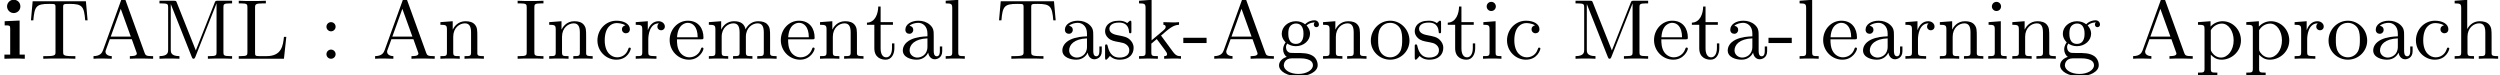 <?xml version='1.0' encoding='UTF-8'?>
<!-- This file was generated by dvisvgm 1.15.1 -->
<svg height='7.94pt' version='1.1' viewBox='39.427 -6.203 263.937 7.94' width='263.937pt' xmlns='http://www.w3.org/2000/svg' xmlns:xlink='http://www.w3.org/1999/xlink'>
<defs>
<path d='M2.152 -5.523C2.152 -5.99 1.775 -6.232 1.453 -6.232C1.04 -6.232 0.744 -5.882 0.744 -5.532C0.744 -5.156 1.049 -4.824 1.453 -4.824C1.793 -4.824 2.152 -5.093 2.152 -5.523ZM0.493 -3.963V-3.524C1.013 -3.524 1.076 -3.524 1.076 -3.174V-0.439H0.466V0C1.067 -0.018 1.184 -0.027 1.56 -0.027C2 -0.027 2.116 -0.018 2.618 0V-0.439H2.071V-4.035L0.493 -3.963Z' id='g0-105'/>
<path d='M2.555 -1.659V-2.215H0.099V-1.659H2.555Z' id='g1-45'/>
<path d='M1.757 -3.38C1.757 -3.649 1.542 -3.865 1.273 -3.865S0.789 -3.649 0.789 -3.38C0.789 -3.12 1.004 -2.896 1.273 -2.896S1.757 -3.12 1.757 -3.38ZM1.757 -0.484C1.757 -0.744 1.542 -0.968 1.273 -0.968S0.789 -0.744 0.789 -0.484C0.789 -0.215 1.004 0 1.273 0S1.757 -0.215 1.757 -0.484Z' id='g1-58'/>
<path d='M3.667 -6.232C3.622 -6.348 3.596 -6.42 3.452 -6.42S3.291 -6.366 3.237 -6.223L1.309 -0.897C1.201 -0.601 0.995 -0.287 0.305 -0.278V0C0.646 -0.027 0.888 -0.027 1.219 -0.027C1.533 -0.027 1.731 -0.018 2.233 0V-0.278C1.722 -0.287 1.569 -0.565 1.569 -0.735C1.569 -0.816 1.587 -0.861 1.605 -0.906L2.026 -2.062H4.349L4.833 -0.708C4.869 -0.619 4.878 -0.592 4.878 -0.547C4.878 -0.278 4.376 -0.278 4.142 -0.278V0C4.546 -0.027 5.012 -0.027 5.425 -0.027C5.828 -0.027 5.855 -0.027 6.599 0V-0.278H6.447C5.891 -0.278 5.792 -0.359 5.703 -0.61L3.667 -6.232ZM4.241 -2.34H2.125L3.183 -5.272L4.241 -2.34Z' id='g1-65'/>
<path d='M2.062 -5.416C2.062 -5.738 2.08 -5.846 2.798 -5.846H3.022V-6.124C2.654 -6.097 2.044 -6.097 1.659 -6.097S0.664 -6.097 0.296 -6.124V-5.846H0.52C1.237 -5.846 1.255 -5.738 1.255 -5.416V-0.708C1.255 -0.386 1.237 -0.278 0.52 -0.278H0.296V0C0.664 -0.027 1.273 -0.027 1.659 -0.027S2.654 -0.027 3.022 0V-0.278H2.798C2.08 -0.278 2.062 -0.386 2.062 -0.708V-5.416Z' id='g1-73'/>
<path d='M5.362 -2.313H5.111C5.012 -1.408 4.887 -0.278 3.282 -0.278H2.502C2.08 -0.278 2.062 -0.341 2.062 -0.646V-5.407C2.062 -5.738 2.098 -5.846 2.914 -5.846H3.201V-6.124C2.887 -6.097 2.071 -6.097 1.713 -6.097C1.3 -6.097 0.744 -6.097 0.341 -6.124V-5.846H0.547C1.237 -5.846 1.255 -5.747 1.255 -5.416V-0.708C1.255 -0.377 1.237 -0.278 0.547 -0.278H0.341V0H5.111L5.362 -2.313Z' id='g1-76'/>
<path d='M6.402 -5.828L6.411 -5.819V-0.708C6.411 -0.377 6.393 -0.278 5.703 -0.278H5.496V0C6.034 -0.027 6.635 -0.027 6.77 -0.027C6.823 -0.027 7.487 -0.027 8.052 0V-0.278H7.846C7.155 -0.278 7.137 -0.377 7.137 -0.708V-5.416C7.137 -5.747 7.155 -5.846 7.846 -5.846H8.052V-6.124H6.545C6.357 -6.124 6.294 -6.124 6.232 -5.963L4.223 -0.879L2.215 -5.927C2.143 -6.106 2.134 -6.124 1.892 -6.124H0.386V-5.846H0.592C1.282 -5.846 1.3 -5.747 1.3 -5.416V-0.95C1.3 -0.708 1.3 -0.278 0.386 -0.278V0C0.879 -0.018 1.004 -0.027 1.444 -0.027C1.874 -0.027 2.008 -0.018 2.493 0V-0.278C1.578 -0.278 1.578 -0.708 1.578 -0.95V-5.747L1.587 -5.756L3.793 -0.197C3.838 -0.081 3.873 0 3.981 0C4.08 0 4.125 -0.081 4.16 -0.161L6.402 -5.828Z' id='g1-77'/>
<path d='M6.133 -6.07H0.511L0.332 -4.053H0.583C0.708 -5.532 0.888 -5.792 2.233 -5.792C2.403 -5.792 2.663 -5.792 2.753 -5.774C2.914 -5.738 2.923 -5.649 2.923 -5.425V-0.717C2.923 -0.412 2.923 -0.278 1.982 -0.278H1.632V0C1.955 -0.027 2.941 -0.027 3.327 -0.027S4.698 -0.027 5.021 0V-0.278H4.671C3.73 -0.278 3.73 -0.412 3.73 -0.717V-5.425C3.73 -5.658 3.739 -5.738 3.918 -5.774C4.008 -5.792 4.25 -5.792 4.411 -5.792C5.756 -5.792 5.936 -5.532 6.061 -4.053H6.312L6.133 -6.07Z' id='g1-84'/>
<path d='M3.067 -0.646C3.111 -0.269 3.371 0.054 3.757 0.054C3.981 0.054 4.546 -0.081 4.546 -0.798V-1.3H4.295V-0.807C4.295 -0.708 4.295 -0.26 3.972 -0.26S3.649 -0.69 3.649 -0.834V-2.403C3.649 -2.914 3.649 -3.219 3.246 -3.587C2.914 -3.882 2.484 -4.017 2.035 -4.017C1.282 -4.017 0.655 -3.64 0.655 -3.067C0.655 -2.789 0.843 -2.636 1.076 -2.636C1.318 -2.636 1.488 -2.815 1.488 -3.049C1.488 -3.434 1.094 -3.479 1.085 -3.479C1.327 -3.712 1.757 -3.793 2.017 -3.793C2.475 -3.793 2.986 -3.452 2.986 -2.663V-2.367C2.502 -2.349 1.829 -2.304 1.228 -2.017C0.583 -1.704 0.386 -1.237 0.386 -0.879C0.386 -0.143 1.255 0.099 1.856 0.099C2.6 0.099 2.941 -0.395 3.067 -0.646ZM2.986 -1.264C2.986 -0.395 2.313 -0.126 1.919 -0.126C1.497 -0.126 1.103 -0.43 1.103 -0.879C1.103 -1.47 1.614 -2.098 2.986 -2.152V-1.264Z' id='g1-97'/>
<path d='M3.264 -3.524C3.075 -3.488 2.896 -3.362 2.896 -3.102C2.896 -2.869 3.075 -2.69 3.309 -2.69S3.73 -2.842 3.73 -3.12C3.73 -3.676 3.102 -4.017 2.313 -4.017C1.166 -4.017 0.305 -3.058 0.305 -1.937C0.305 -0.78 1.237 0.099 2.295 0.099C3.542 0.099 3.829 -0.986 3.829 -1.067C3.829 -1.175 3.73 -1.175 3.703 -1.175C3.604 -1.175 3.604 -1.157 3.551 -1.004C3.344 -0.386 2.842 -0.152 2.385 -0.152C1.811 -0.152 1.076 -0.619 1.076 -1.946C1.076 -3.344 1.793 -3.766 2.331 -3.766C2.448 -3.766 2.932 -3.748 3.264 -3.524Z' id='g1-99'/>
<path d='M3.587 -2.053C3.784 -2.053 3.829 -2.053 3.829 -2.242C3.829 -3.165 3.327 -4.017 2.179 -4.017C1.103 -4.017 0.26 -3.084 0.26 -1.973C0.26 -0.798 1.201 0.099 2.295 0.099S3.829 -0.861 3.829 -1.067C3.829 -1.13 3.784 -1.184 3.703 -1.184C3.613 -1.184 3.587 -1.121 3.578 -1.085C3.273 -0.17 2.475 -0.152 2.34 -0.152C1.91 -0.152 1.542 -0.395 1.336 -0.699C1.04 -1.139 1.031 -1.677 1.031 -2.053H3.587ZM1.04 -2.268C1.121 -3.649 1.928 -3.793 2.179 -3.793C2.672 -3.793 3.21 -3.416 3.219 -2.268H1.04Z' id='g1-101'/>
<path d='M1.121 -1.605C1.345 -1.462 1.623 -1.327 2.035 -1.327C2.887 -1.327 3.533 -1.937 3.533 -2.645C3.533 -3.084 3.282 -3.389 3.165 -3.515C3.524 -3.838 3.945 -3.838 4.053 -3.838C4.008 -3.811 3.936 -3.766 3.936 -3.604C3.936 -3.506 3.999 -3.335 4.205 -3.335C4.331 -3.335 4.474 -3.425 4.474 -3.613C4.474 -3.784 4.349 -4.062 3.99 -4.062C3.73 -4.062 3.327 -3.963 3.013 -3.64C2.771 -3.838 2.421 -3.963 2.044 -3.963C1.193 -3.963 0.547 -3.353 0.547 -2.645C0.547 -2.188 0.816 -1.865 0.959 -1.731C0.941 -1.713 0.69 -1.399 0.69 -0.986C0.69 -0.681 0.834 -0.359 1.076 -0.197C0.619 -0.054 0.26 0.278 0.26 0.699C0.26 1.336 1.148 1.847 2.295 1.847C3.398 1.847 4.34 1.372 4.34 0.681C4.34 0.314 4.169 -0.081 3.838 -0.296C3.335 -0.61 2.815 -0.61 1.964 -0.61C1.784 -0.61 1.497 -0.61 1.426 -0.628C1.166 -0.681 0.995 -0.924 0.995 -1.21C0.995 -1.354 1.04 -1.488 1.121 -1.605ZM2.035 -1.569C1.237 -1.569 1.237 -2.448 1.237 -2.645C1.237 -2.887 1.255 -3.192 1.408 -3.407C1.542 -3.587 1.784 -3.721 2.035 -3.721C2.842 -3.721 2.842 -2.851 2.842 -2.645S2.842 -1.569 2.035 -1.569ZM2.448 -0.045C2.735 -0.045 3.838 -0.036 3.838 0.69C3.838 1.201 3.147 1.605 2.304 1.605C1.426 1.605 0.762 1.184 0.762 0.69C0.762 0.547 0.852 -0.045 1.623 -0.045H2.448Z' id='g1-103'/>
<path d='M1.641 -6.223L0.314 -6.124V-5.846C0.924 -5.846 1.004 -5.783 1.004 -5.344V-0.69C1.004 -0.278 0.906 -0.278 0.314 -0.278V0C0.735 -0.018 0.906 -0.027 1.336 -0.027S1.883 -0.018 2.358 0V-0.278C1.766 -0.278 1.668 -0.278 1.668 -0.69V-2.322C1.668 -3.273 2.34 -3.739 2.905 -3.739C3.434 -3.739 3.551 -3.3 3.551 -2.762V-0.69C3.551 -0.278 3.452 -0.278 2.86 -0.278V0C3.282 -0.018 3.452 -0.027 3.882 -0.027S4.429 -0.018 4.905 0V-0.278C4.447 -0.278 4.223 -0.278 4.214 -0.556V-2.277C4.214 -3.022 4.214 -3.282 3.963 -3.596C3.757 -3.847 3.416 -3.963 2.968 -3.963C2.367 -3.963 1.928 -3.649 1.65 -3.147H1.641V-6.223Z' id='g1-104'/>
<path d='M1.65 -3.963L0.359 -3.865V-3.587C0.933 -3.587 1.013 -3.533 1.013 -3.093V-0.69C1.013 -0.278 0.915 -0.278 0.323 -0.278V0C0.726 -0.018 0.915 -0.027 1.309 -0.027C1.453 -0.027 1.829 -0.027 2.268 0V-0.278C1.686 -0.278 1.65 -0.323 1.65 -0.672V-3.963ZM1.677 -5.523C1.677 -5.792 1.462 -6.007 1.193 -6.007C0.915 -6.007 0.708 -5.783 0.708 -5.523S0.915 -5.039 1.193 -5.039C1.462 -5.039 1.677 -5.254 1.677 -5.523Z' id='g1-105'/>
<path d='M1.596 -1.946V-6.223L0.269 -6.124V-5.846C0.879 -5.846 0.959 -5.783 0.959 -5.344V-0.69C0.959 -0.278 0.861 -0.278 0.269 -0.278V0C0.664 -0.018 0.888 -0.027 1.264 -0.027C1.632 -0.027 1.856 -0.018 2.26 0V-0.278C1.668 -0.278 1.569 -0.278 1.569 -0.69V-1.596L2.143 -2.08L3.013 -0.906C3.156 -0.708 3.228 -0.601 3.228 -0.475C3.228 -0.386 3.201 -0.278 2.923 -0.278V0C3.327 -0.018 3.542 -0.027 3.891 -0.027C4.151 -0.027 4.438 -0.027 4.698 0V-0.278C4.402 -0.278 4.187 -0.287 3.865 -0.717L2.591 -2.448C3.47 -3.21 3.882 -3.56 4.492 -3.587V-3.865C4.178 -3.838 4.16 -3.838 3.829 -3.838C3.56 -3.838 3.327 -3.847 2.842 -3.865V-3.587C2.977 -3.578 3.084 -3.515 3.084 -3.371C3.084 -3.201 2.941 -3.084 2.86 -3.013L1.596 -1.946Z' id='g1-107'/>
<path d='M1.65 -6.223L0.323 -6.124V-5.846C0.933 -5.846 1.013 -5.783 1.013 -5.344V-0.69C1.013 -0.278 0.915 -0.278 0.323 -0.278V0C0.744 -0.018 0.915 -0.027 1.327 -0.027C1.748 -0.027 1.901 -0.018 2.34 0V-0.278C1.748 -0.278 1.65 -0.278 1.65 -0.69V-6.223Z' id='g1-108'/>
<path d='M1.668 -2.322C1.668 -3.291 2.367 -3.739 2.905 -3.739C3.398 -3.739 3.56 -3.389 3.56 -2.762V-0.69C3.56 -0.278 3.461 -0.278 2.869 -0.278V0C3.291 -0.018 3.461 -0.027 3.891 -0.027S4.438 -0.018 4.914 0V-0.278C4.322 -0.278 4.223 -0.278 4.223 -0.69V-2.322C4.223 -3.291 4.923 -3.739 5.461 -3.739C5.954 -3.739 6.115 -3.389 6.115 -2.762V-0.69C6.115 -0.278 6.016 -0.278 5.425 -0.278V0C5.846 -0.018 6.016 -0.027 6.447 -0.027S6.994 -0.018 7.469 0V-0.278C7.012 -0.278 6.788 -0.278 6.779 -0.556V-2.277C6.779 -3.058 6.779 -3.309 6.483 -3.64C6.294 -3.856 5.936 -3.963 5.523 -3.963C4.878 -3.963 4.438 -3.587 4.187 -3.111C4.08 -3.64 3.721 -3.963 2.968 -3.963C2.251 -3.963 1.811 -3.497 1.623 -3.084H1.614V-3.963L0.314 -3.865V-3.587C0.924 -3.587 1.004 -3.524 1.004 -3.084V-0.69C1.004 -0.278 0.906 -0.278 0.314 -0.278V0C0.735 -0.018 0.906 -0.027 1.336 -0.027S1.883 -0.018 2.358 0V-0.278C1.766 -0.278 1.668 -0.278 1.668 -0.69V-2.322Z' id='g1-109'/>
<path d='M1.668 -2.322C1.668 -3.273 2.34 -3.739 2.905 -3.739C3.434 -3.739 3.551 -3.3 3.551 -2.762V-0.69C3.551 -0.278 3.452 -0.278 2.86 -0.278V0C3.282 -0.018 3.452 -0.027 3.882 -0.027S4.429 -0.018 4.905 0V-0.278C4.447 -0.278 4.223 -0.278 4.214 -0.556V-2.277C4.214 -3.022 4.214 -3.282 3.963 -3.596C3.757 -3.847 3.416 -3.963 2.968 -3.963C2.134 -3.963 1.748 -3.344 1.623 -3.093H1.614V-3.963L0.314 -3.865V-3.587C0.924 -3.587 1.004 -3.524 1.004 -3.084V-0.69C1.004 -0.278 0.906 -0.278 0.314 -0.278V0C0.735 -0.018 0.906 -0.027 1.336 -0.027S1.883 -0.018 2.358 0V-0.278C1.766 -0.278 1.668 -0.278 1.668 -0.69V-2.322Z' id='g1-110'/>
<path d='M4.34 -1.91C4.34 -3.084 3.407 -4.017 2.304 -4.017C1.166 -4.017 0.26 -3.058 0.26 -1.91C0.26 -0.789 1.193 0.099 2.295 0.099C3.434 0.099 4.34 -0.807 4.34 -1.91ZM2.304 -0.152C1.856 -0.152 1.479 -0.377 1.273 -0.726C1.04 -1.103 1.031 -1.578 1.031 -1.991C1.031 -2.322 1.031 -2.833 1.255 -3.201C1.524 -3.658 1.973 -3.793 2.295 -3.793C2.806 -3.793 3.174 -3.506 3.353 -3.201C3.56 -2.824 3.569 -2.367 3.569 -1.991C3.569 -1.659 3.569 -1.139 3.344 -0.744C3.093 -0.332 2.681 -0.152 2.304 -0.152Z' id='g1-111'/>
<path d='M1.623 -3.013C1.928 -3.533 2.421 -3.712 2.798 -3.712C3.497 -3.712 4.035 -2.905 4.035 -1.937C4.035 -0.915 3.425 -0.126 2.699 -0.126C2.295 -0.126 1.955 -0.359 1.739 -0.672C1.623 -0.852 1.623 -0.87 1.623 -1.04V-3.013ZM1.623 -0.43C1.856 -0.197 2.161 0.099 2.753 0.099C3.82 0.099 4.806 -0.762 4.806 -1.937C4.806 -3.067 3.927 -3.963 2.869 -3.963C2.385 -3.963 1.937 -3.766 1.596 -3.398V-3.963L0.269 -3.865V-3.587C0.906 -3.587 0.959 -3.533 0.959 -3.147V1.049C0.959 1.462 0.861 1.462 0.269 1.462V1.739C0.69 1.722 0.861 1.713 1.291 1.713S1.838 1.722 2.313 1.739V1.462C1.722 1.462 1.623 1.462 1.623 1.049V-0.43Z' id='g1-112'/>
<path d='M1.596 -2.053C1.596 -2.421 1.695 -3.739 2.717 -3.739V-3.73C2.699 -3.721 2.555 -3.613 2.555 -3.398C2.555 -3.156 2.744 -3.004 2.95 -3.004C3.138 -3.004 3.344 -3.138 3.344 -3.407C3.344 -3.694 3.075 -3.963 2.672 -3.963C2.134 -3.963 1.757 -3.587 1.551 -3.031H1.542V-3.963L0.269 -3.865V-3.587C0.879 -3.587 0.959 -3.524 0.959 -3.084V-0.69C0.959 -0.278 0.861 -0.278 0.269 -0.278V0C0.744 -0.018 0.861 -0.027 1.318 -0.027C1.677 -0.027 1.892 -0.018 2.457 0V-0.278H2.277C1.623 -0.278 1.596 -0.377 1.596 -0.708V-2.053Z' id='g1-114'/>
<path d='M3.084 -3.784C3.084 -3.936 3.084 -4.017 2.977 -4.017C2.932 -4.017 2.914 -4.017 2.798 -3.909C2.78 -3.891 2.699 -3.811 2.645 -3.766C2.367 -3.963 2.089 -4.017 1.784 -4.017C0.601 -4.017 0.305 -3.362 0.305 -2.905C0.305 -2.618 0.43 -2.385 0.637 -2.188C0.941 -1.91 1.282 -1.847 1.739 -1.766C2.197 -1.677 2.349 -1.65 2.546 -1.497C2.636 -1.426 2.86 -1.255 2.86 -0.915C2.86 -0.126 1.955 -0.126 1.829 -0.126C0.915 -0.126 0.681 -0.888 0.574 -1.372C0.547 -1.462 0.538 -1.515 0.43 -1.515C0.305 -1.515 0.305 -1.444 0.305 -1.282V-0.134C0.305 0.018 0.305 0.099 0.412 0.099C0.466 0.099 0.475 0.09 0.637 -0.081C0.672 -0.134 0.771 -0.251 0.816 -0.296C1.193 0.072 1.605 0.099 1.829 0.099C2.932 0.099 3.318 -0.547 3.318 -1.148C3.318 -1.551 3.138 -1.793 2.941 -2C2.636 -2.295 2.313 -2.358 1.65 -2.484C1.417 -2.529 0.762 -2.645 0.762 -3.156C0.762 -3.443 0.968 -3.82 1.784 -3.82C2.753 -3.82 2.815 -3.075 2.833 -2.851C2.842 -2.744 2.842 -2.69 2.959 -2.69C3.084 -2.69 3.084 -2.753 3.084 -2.923V-3.784Z' id='g1-115'/>
<path d='M2.914 -3.587V-3.865H1.614V-5.514H1.363C1.354 -4.761 1.04 -3.838 0.17 -3.811V-3.587H0.95V-1.112C0.95 -0.108 1.677 0.099 2.152 0.099C2.753 0.099 3.067 -0.475 3.067 -1.112V-1.623H2.815V-1.139C2.815 -0.475 2.537 -0.152 2.215 -0.152C1.614 -0.152 1.614 -0.941 1.614 -1.103V-3.587H2.914Z' id='g1-116'/>
</defs>
<g id='page1'>
<use x='39.427' xlink:href='#g0-105' y='0'/>
<use x='42.363' xlink:href='#g1-84' y='0'/>
<use x='48.994' xlink:href='#g1-65' y='0'/>
<use x='55.878' xlink:href='#g1-77' y='0'/>
<use x='64.293' xlink:href='#g1-76' y='0'/>
<use x='73.102' xlink:href='#g1-58' y='0'/>
<use x='78.724' xlink:href='#g1-65' y='0'/>
<use x='85.608' xlink:href='#g1-110' y='0'/>
<use x='93.78' xlink:href='#g1-73' y='0'/>
<use x='97.094' xlink:href='#g1-110' y='0'/>
<use x='102.195' xlink:href='#g1-99' y='0'/>
<use x='106.275' xlink:href='#g1-114' y='0'/>
<use x='109.866' xlink:href='#g1-101' y='0'/>
<use x='113.95' xlink:href='#g1-109' y='0'/>
<use x='121.601' xlink:href='#g1-101' y='0'/>
<use x='125.685' xlink:href='#g1-110' y='0'/>
<use x='130.785' xlink:href='#g1-116' y='0'/>
<use x='134.356' xlink:href='#g1-97' y='0'/>
<use x='138.946' xlink:href='#g1-108' y='0'/>
<use x='144.568' xlink:href='#g1-84' y='0'/>
<use x='151.199' xlink:href='#g1-97' y='0'/>
<use x='155.79' xlink:href='#g1-115' y='0'/>
<use x='159.411' xlink:href='#g1-107' y='0'/>
<use x='164.256' xlink:href='#g1-45' y='0'/>
<use x='167.317' xlink:href='#g1-65' y='0'/>
<use x='174.201' xlink:href='#g1-103' y='0'/>
<use x='178.792' xlink:href='#g1-110' y='0'/>
<use x='183.892' xlink:href='#g1-111' y='0'/>
<use x='188.483' xlink:href='#g1-115' y='0'/>
<use x='192.104' xlink:href='#g1-116' y='0'/>
<use x='195.674' xlink:href='#g1-105' y='0'/>
<use x='198.225' xlink:href='#g1-99' y='0'/>
<use x='205.377' xlink:href='#g1-77' y='0'/>
<use x='213.791' xlink:href='#g1-101' y='0'/>
<use x='217.875' xlink:href='#g1-116' y='0'/>
<use x='221.446' xlink:href='#g1-97' y='0'/>
<use x='226.036' xlink:href='#g1-45' y='0'/>
<use x='229.096' xlink:href='#g1-108' y='0'/>
<use x='231.647' xlink:href='#g1-101' y='0'/>
<use x='235.73' xlink:href='#g1-97' y='0'/>
<use x='240.321' xlink:href='#g1-114' y='0'/>
<use x='243.912' xlink:href='#g1-110' y='0'/>
<use x='249.012' xlink:href='#g1-105' y='0'/>
<use x='251.563' xlink:href='#g1-110' y='0'/>
<use x='256.663' xlink:href='#g1-103' y='0'/>
<use x='264.326' xlink:href='#g1-65' y='0'/>
<use x='271.21' xlink:href='#g1-112' y='0'/>
<use x='276.31' xlink:href='#g1-112' y='0'/>
<use x='281.411' xlink:href='#g1-114' y='0'/>
<use x='285.002' xlink:href='#g1-111' y='0'/>
<use x='289.592' xlink:href='#g1-97' y='0'/>
<use x='294.183' xlink:href='#g1-99' y='0'/>
<use x='298.263' xlink:href='#g1-104' y='0'/>
</g>
</svg>
